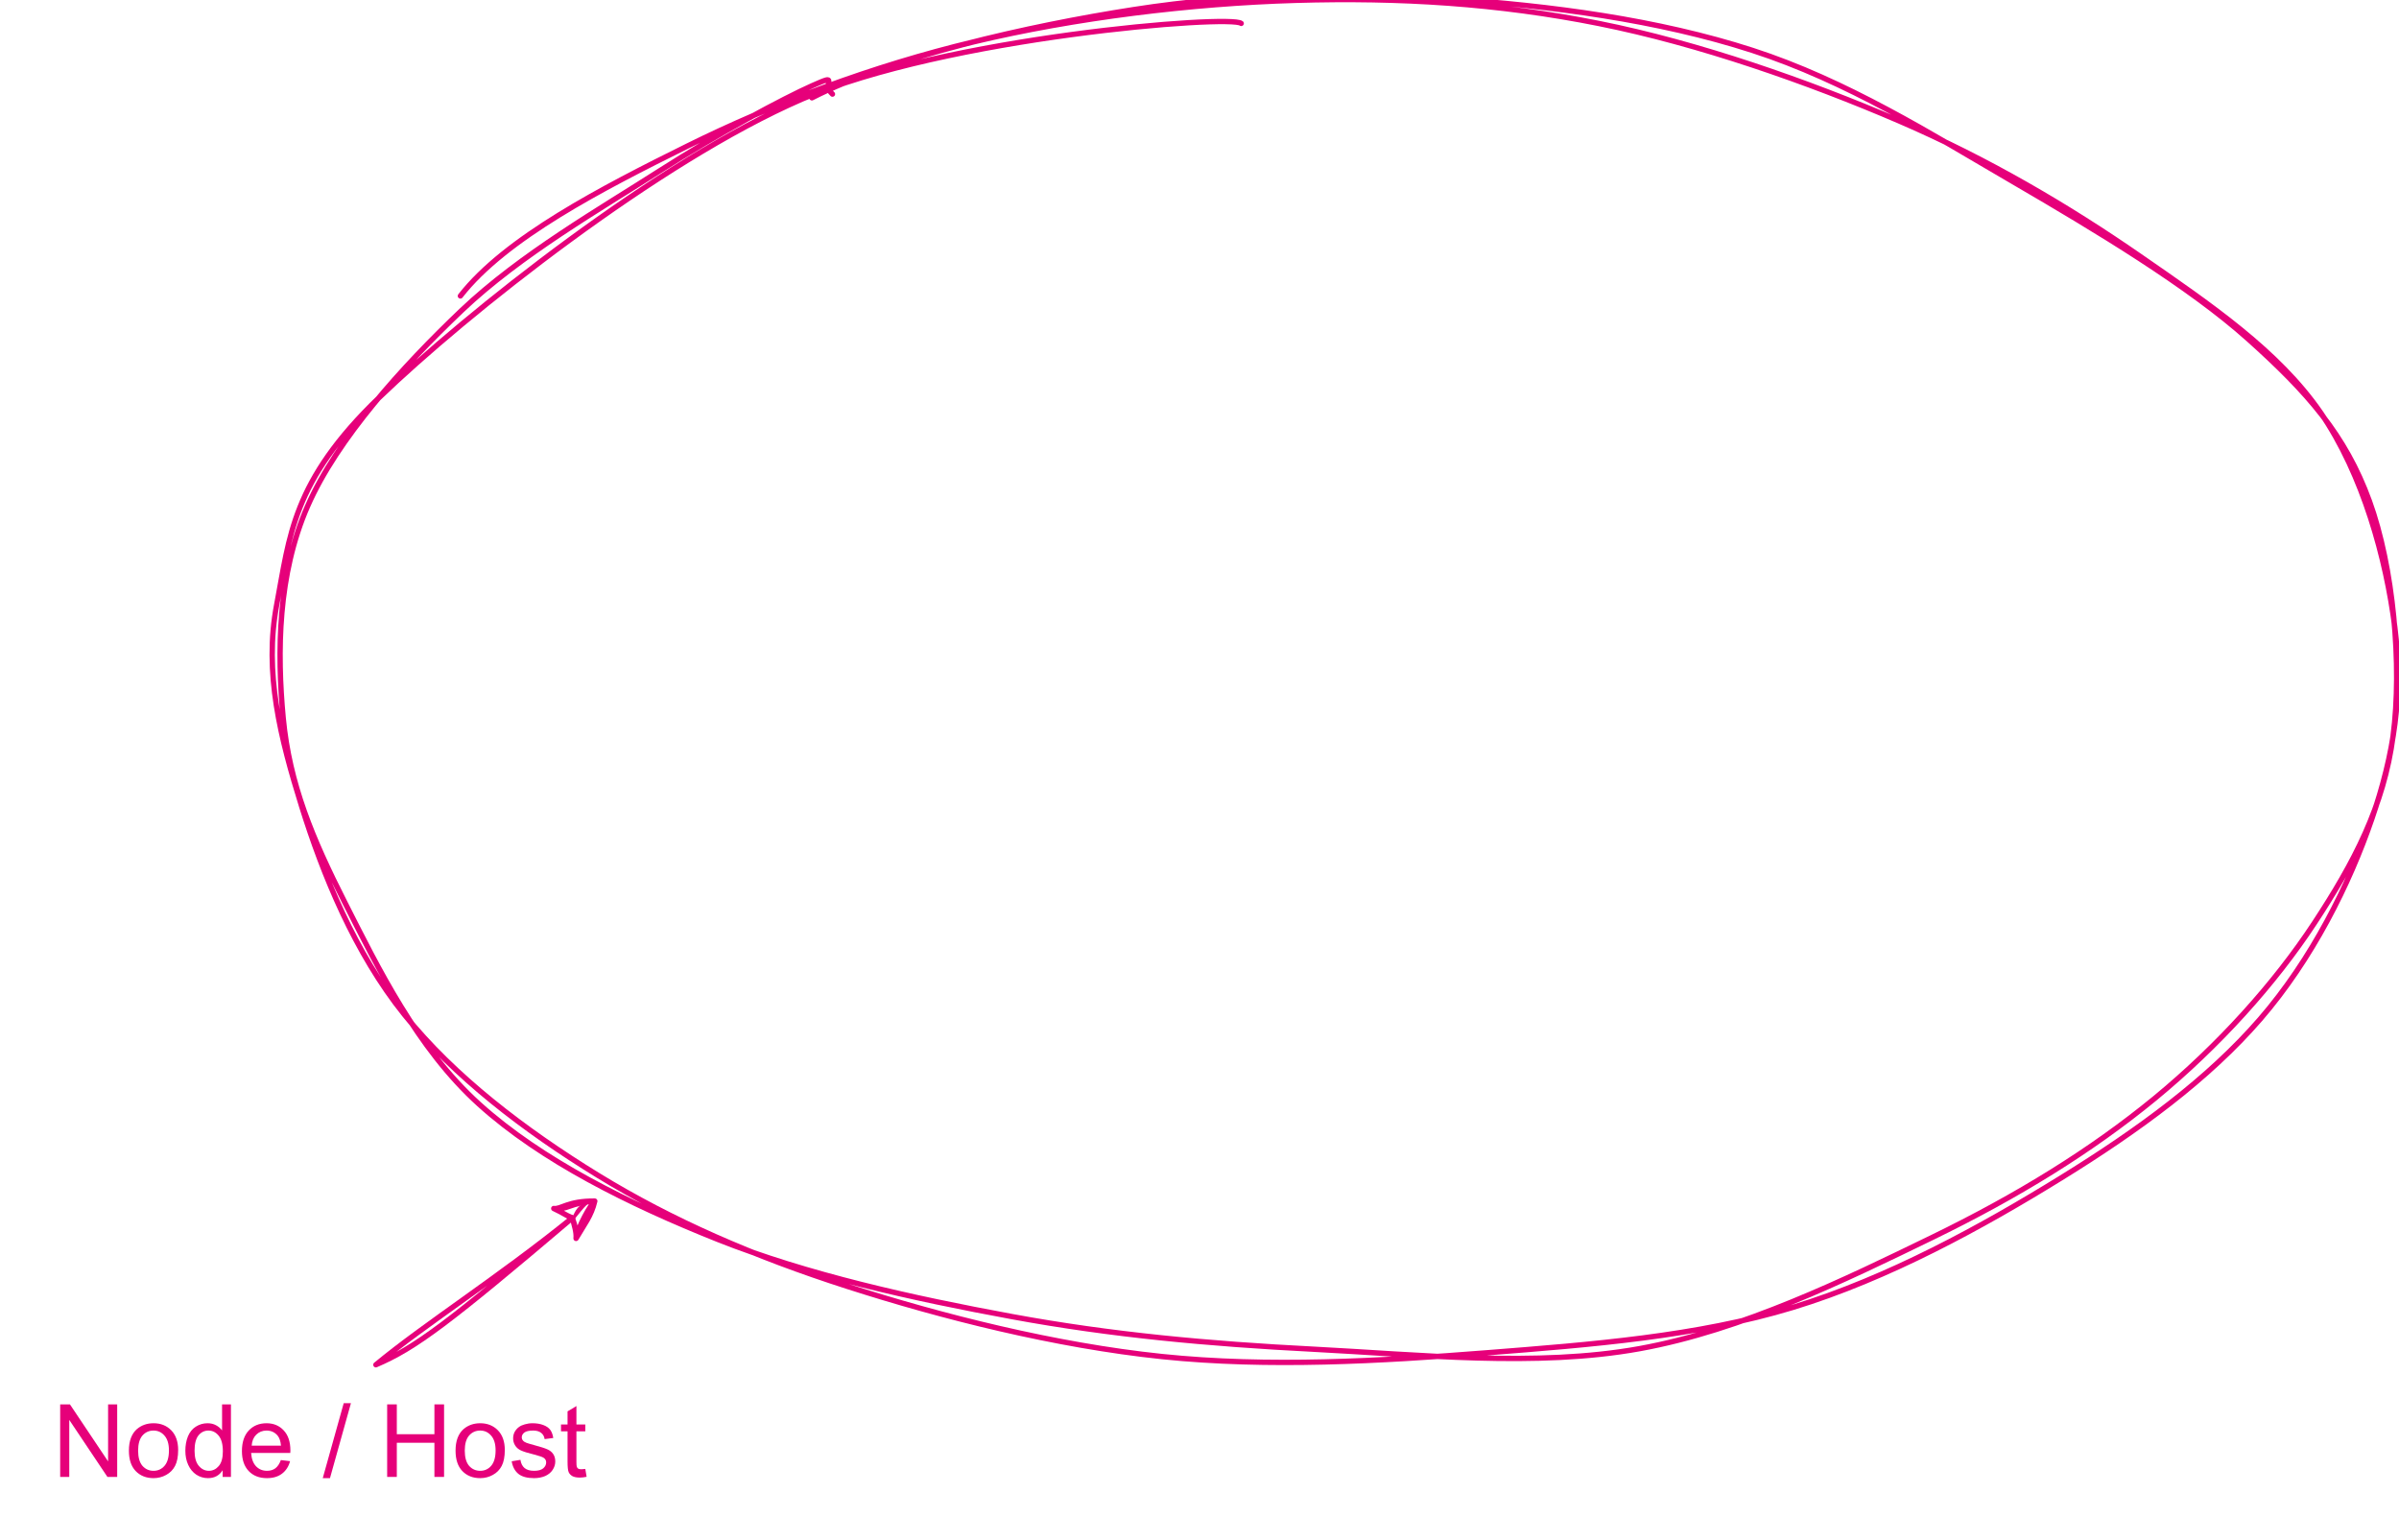 <?xml version="1.0" encoding="UTF-8" standalone="no"?>
<svg 
   width="337.92pt"
   height="216.96pt"
   viewBox="0 0 337.92 216.96"
   version="1.1"
   id="svg71"
   xmlns:xlink="http://www.w3.org/1999/xlink"
   xmlns="http://www.w3.org/2000/svg"
   xmlns:svg="http://www.w3.org/2000/svg" content="%3Cmxfile%20host%3D%22app.diagrams.net%22%20modified%3D%222023-07-12T10%3A22%3A59.465Z%22%20agent%3D%22Mozilla%2F5.0%20(X11%3B%20Ubuntu%3B%20Linux%20x86_64%3B%20rv%3A109.0)%20Gecko%2F20100101%20Firefox%2F115.0%22%20version%3D%2221.5.2%22%20etag%3D%22lDseQ_mQGzaxuVVvThQl%22%3E%20%20%20%3Cdiagram%20name%3D%22Page-1%22%20id%3D%227B2KX3ImrP2UUZEXFLXO%22%3E%20%20%20%20%20%3CmxGraphModel%20dx%3D%222045%22%20dy%3D%221863%22%20grid%3D%221%22%20gridSize%3D%2210%22%20guides%3D%221%22%20tooltips%3D%221%22%20connect%3D%221%22%20arrows%3D%221%22%20fold%3D%221%22%20page%3D%221%22%20pageScale%3D%221%22%20pageWidth%3D%22850%22%20pageHeight%3D%221100%22%20math%3D%220%22%20shadow%3D%220%22%3E%20%20%20%20%20%20%20%3Croot%3E%20%20%20%20%20%20%20%20%20%3CmxCell%20id%3D%220%22%20%2F%3E%20%20%20%20%20%20%20%20%20%3CmxCell%20id%3D%221%22%20parent%3D%220%22%20%2F%3E%20%20%20%20%20%20%20%20%20%3CmxCell%20id%3D%222%22%20value%3D%22%22%20style%3D%22ellipse%3BwhiteSpace%3Dwrap%3Bhtml%3D1%3BfillColor%3Dnone%3BstrokeColor%3D%23E6007A%3Bsketch%3D1%3BcurveFitting%3D1%3Bjiggle%3D2%3BfontColor%3D%23E6007A%3B%22%20vertex%3D%221%22%20parent%3D%221%22%3E%20%20%20%20%20%20%20%20%20%20%20%3CmxGeometry%20x%3D%2211.66%22%20y%3D%22-337.5%22%20width%3D%22396.67%22%20height%3D%22255%22%20as%3D%22geometry%22%20%2F%3E%20%20%20%20%20%20%20%20%20%3C%2FmxCell%3E%20%20%20%20%20%20%20%20%20%3CmxCell%20id%3D%223%22%20style%3D%22rounded%3D0%3BorthogonalLoop%3D1%3BjettySize%3Dauto%3Bhtml%3D1%3BfillColor%3D%23d80073%3BstrokeColor%3D%23E6007A%3Bsketch%3D1%3BcurveFitting%3D1%3Bjiggle%3D2%3BentryX%3D0.152%3BentryY%3D0.877%3BentryDx%3D0%3BentryDy%3D0%3BentryPerimeter%3D0%3BfontColor%3D%23E6007A%3B%22%20edge%3D%221%22%20target%3D%222%22%20parent%3D%221%22%3E%20%20%20%20%20%20%20%20%20%20%20%3CmxGeometry%20relative%3D%221%22%20as%3D%22geometry%22%3E%20%20%20%20%20%20%20%20%20%20%20%20%20%3CmxPoint%20x%3D%2229.998%22%20y%3D%22-82.5%22%20as%3D%22sourcePoint%22%20%2F%3E%20%20%20%20%20%20%20%20%20%20%20%20%20%3CmxPoint%20x%3D%2263.729%22%20y%3D%22-109.866%22%20as%3D%22targetPoint%22%20%2F%3E%20%20%20%20%20%20%20%20%20%20%20%3C%2FmxGeometry%3E%20%20%20%20%20%20%20%20%20%3C%2FmxCell%3E%20%20%20%20%20%20%20%20%20%3CmxCell%20id%3D%224%22%20value%3D%22%26lt%3Bfont%20style%3D%26quot%3Bfont-size%3A%2019px%3B%26quot%3B%26gt%3BNode%20%2F%20Host%26lt%3B%2Ffont%26gt%3B%22%20style%3D%22text%3Bhtml%3D1%3BstrokeColor%3Dnone%3BfillColor%3Dnone%3Balign%3Dcenter%3BverticalAlign%3Dmiddle%3BwhiteSpace%3Dwrap%3Brounded%3D0%3BfontSize%3D19%3BfontColor%3D%23E6007A%3B%22%20vertex%3D%221%22%20parent%3D%221%22%3E%20%20%20%20%20%20%20%20%20%20%20%3CmxGeometry%20x%3D%22-40%22%20y%3D%22-82.5%22%20width%3D%22120%22%20height%3D%2230%22%20as%3D%22geometry%22%20%2F%3E%20%20%20%20%20%20%20%20%20%3C%2FmxCell%3E%20%20%20%20%20%20%20%3C%2Froot%3E%20%20%20%20%20%3C%2FmxGraphModel%3E%20%20%20%3C%2Fdiagram%3E%20%3C%2Fmxfile%3E%20">
  <defs
     id="defs35">
    <g
       id="g30">
      <g
         id="glyph-0-0">
        <path
           d="M 1.781 0 L 1.781 -8.922 L 8.922 -8.922 L 8.922 0 Z M 2 -0.219 L 8.688 -0.219 L 8.688 -8.688 L 2 -8.688 Z M 2 -0.219 "
           id="path2" />
      </g>
      <g
         id="glyph-0-1">
        <path
           d="M 1.094 0 L 1.094 -10.219 L 2.469 -10.219 L 7.844 -2.188 L 7.844 -10.219 L 9.125 -10.219 L 9.125 0 L 7.75 0 L 2.375 -8.031 L 2.375 0 Z M 1.094 0 "
           id="path5" />
      </g>
      <g
         id="glyph-0-2">
        <path
           d="M 0.469 -3.703 C 0.469 -5.066 0.848 -6.082 1.609 -6.75 C 2.254 -7.289 3.031 -7.562 3.938 -7.562 C 4.957 -7.562 5.789 -7.227 6.438 -6.562 C 7.082 -5.895 7.406 -4.973 7.406 -3.797 C 7.406 -2.848 7.258 -2.098 6.969 -1.547 C 6.688 -1.004 6.27 -0.582 5.719 -0.281 C 5.176 0.02 4.582 0.172 3.938 0.172 C 2.906 0.172 2.066 -0.16 1.422 -0.828 C 0.785 -1.492 0.469 -2.453 0.469 -3.703 Z M 1.766 -3.703 C 1.766 -2.754 1.969 -2.039 2.375 -1.562 C 2.789 -1.094 3.312 -0.859 3.938 -0.859 C 4.562 -0.859 5.078 -1.094 5.484 -1.562 C 5.898 -2.039 6.109 -2.766 6.109 -3.734 C 6.109 -4.648 5.898 -5.344 5.484 -5.812 C 5.078 -6.289 4.562 -6.531 3.938 -6.531 C 3.312 -6.531 2.789 -6.297 2.375 -5.828 C 1.969 -5.359 1.766 -4.648 1.766 -3.703 Z M 1.766 -3.703 "
           id="path8" />
      </g>
      <g
         id="glyph-0-3">
        <path
           d="M 5.734 0 L 5.734 -0.938 C 5.266 -0.195 4.578 0.172 3.672 0.172 C 3.078 0.172 2.531 0.008 2.031 -0.312 C 1.539 -0.645 1.16 -1.102 0.891 -1.688 C 0.617 -2.27 0.484 -2.938 0.484 -3.688 C 0.484 -4.426 0.602 -5.098 0.844 -5.703 C 1.094 -6.305 1.461 -6.766 1.953 -7.078 C 2.453 -7.398 3.004 -7.562 3.609 -7.562 C 4.055 -7.562 4.453 -7.469 4.797 -7.281 C 5.148 -7.094 5.438 -6.848 5.656 -6.547 L 5.656 -10.219 L 6.906 -10.219 L 6.906 0 Z M 1.781 -3.688 C 1.781 -2.738 1.977 -2.031 2.375 -1.562 C 2.77 -1.094 3.242 -0.859 3.797 -0.859 C 4.336 -0.859 4.801 -1.082 5.188 -1.531 C 5.57 -1.977 5.766 -2.664 5.766 -3.594 C 5.766 -4.602 5.566 -5.344 5.172 -5.812 C 4.785 -6.289 4.305 -6.531 3.734 -6.531 C 3.172 -6.531 2.703 -6.301 2.328 -5.844 C 1.961 -5.383 1.781 -4.664 1.781 -3.688 Z M 1.781 -3.688 "
           id="path11" />
      </g>
      <g
         id="glyph-0-4">
        <path
           d="M 6 -2.375 L 7.297 -2.219 C 7.098 -1.469 6.719 -0.879 6.156 -0.453 C 5.602 -0.035 4.898 0.172 4.047 0.172 C 2.961 0.172 2.102 -0.16 1.469 -0.828 C 0.832 -1.492 0.516 -2.43 0.516 -3.641 C 0.516 -4.879 0.832 -5.844 1.469 -6.531 C 2.113 -7.219 2.953 -7.562 3.984 -7.562 C 4.973 -7.562 5.781 -7.223 6.406 -6.547 C 7.031 -5.879 7.344 -4.938 7.344 -3.719 C 7.344 -3.633 7.336 -3.52 7.328 -3.375 L 1.812 -3.375 C 1.863 -2.562 2.094 -1.938 2.5 -1.5 C 2.914 -1.07 3.43 -0.859 4.047 -0.859 C 4.516 -0.859 4.91 -0.977 5.234 -1.219 C 5.555 -1.469 5.812 -1.852 6 -2.375 Z M 1.891 -4.406 L 6.016 -4.406 C 5.961 -5.031 5.805 -5.5 5.547 -5.812 C 5.148 -6.289 4.629 -6.531 3.984 -6.531 C 3.41 -6.531 2.926 -6.336 2.531 -5.953 C 2.145 -5.566 1.93 -5.051 1.891 -4.406 Z M 1.891 -4.406 "
           id="path14" />
      </g>
      <g
         id="glyph-0-5" />
      <g
         id="glyph-0-6">
        <path
           d="M 0 0.172 L 2.953 -10.391 L 3.969 -10.391 L 1.016 0.172 Z M 0 0.172 "
           id="path18" />
      </g>
      <g
         id="glyph-0-7">
        <path
           d="M 1.141 0 L 1.141 -10.219 L 2.5 -10.219 L 2.5 -6.016 L 7.797 -6.016 L 7.797 -10.219 L 9.156 -10.219 L 9.156 0 L 7.797 0 L 7.797 -4.812 L 2.5 -4.812 L 2.5 0 Z M 1.141 0 "
           id="path21" />
      </g>
      <g
         id="glyph-0-8">
        <path
           d="M 0.438 -2.203 L 1.672 -2.406 C 1.742 -1.906 1.938 -1.52 2.25 -1.25 C 2.57 -0.988 3.02 -0.859 3.594 -0.859 C 4.164 -0.859 4.594 -0.973 4.875 -1.203 C 5.156 -1.441 5.297 -1.723 5.297 -2.047 C 5.297 -2.328 5.172 -2.547 4.922 -2.703 C 4.754 -2.816 4.328 -2.961 3.641 -3.141 C 2.723 -3.367 2.086 -3.566 1.734 -3.734 C 1.379 -3.898 1.109 -4.133 0.922 -4.438 C 0.734 -4.738 0.641 -5.07 0.641 -5.438 C 0.641 -5.758 0.711 -6.062 0.859 -6.344 C 1.016 -6.625 1.223 -6.859 1.484 -7.047 C 1.68 -7.191 1.945 -7.312 2.281 -7.406 C 2.625 -7.508 2.988 -7.562 3.375 -7.562 C 3.945 -7.562 4.453 -7.477 4.891 -7.312 C 5.336 -7.145 5.664 -6.914 5.875 -6.625 C 6.082 -6.344 6.223 -5.961 6.297 -5.484 L 5.078 -5.328 C 5.023 -5.703 4.863 -5.992 4.594 -6.203 C 4.32 -6.422 3.945 -6.531 3.469 -6.531 C 2.883 -6.531 2.469 -6.438 2.219 -6.25 C 1.977 -6.062 1.859 -5.836 1.859 -5.578 C 1.859 -5.41 1.91 -5.266 2.016 -5.141 C 2.117 -5.004 2.281 -4.895 2.5 -4.812 C 2.625 -4.758 2.988 -4.648 3.594 -4.484 C 4.488 -4.242 5.109 -4.047 5.453 -3.891 C 5.805 -3.742 6.082 -3.523 6.281 -3.234 C 6.477 -2.953 6.578 -2.598 6.578 -2.172 C 6.578 -1.754 6.453 -1.359 6.203 -0.984 C 5.961 -0.617 5.613 -0.332 5.156 -0.125 C 4.695 0.07 4.176 0.172 3.594 0.172 C 2.633 0.172 1.898 -0.023 1.391 -0.422 C 0.891 -0.828 0.57 -1.422 0.438 -2.203 Z M 0.438 -2.203 "
           id="path24" />
      </g>
      <g
         id="glyph-0-9">
        <path
           d="M 3.672 -1.125 L 3.859 -0.016 C 3.504 0.055 3.188 0.094 2.906 0.094 C 2.457 0.094 2.109 0.023 1.859 -0.109 C 1.609 -0.254 1.43 -0.441 1.328 -0.672 C 1.223 -0.91 1.172 -1.41 1.172 -2.172 L 1.172 -6.422 L 0.25 -6.422 L 0.25 -7.391 L 1.172 -7.391 L 1.172 -9.234 L 2.422 -9.984 L 2.422 -7.391 L 3.672 -7.391 L 3.672 -6.422 L 2.422 -6.422 L 2.422 -2.094 C 2.422 -1.738 2.441 -1.508 2.484 -1.406 C 2.523 -1.301 2.594 -1.219 2.688 -1.156 C 2.789 -1.102 2.938 -1.078 3.125 -1.078 C 3.27 -1.078 3.453 -1.094 3.672 -1.125 Z M 3.672 -1.125 "
           id="path27" />
      </g>
    </g>
    <clipPath
       id="clip-0">
      <path
         clip-rule="nonzero"
         d="M 37 0 L 337.922 0 L 337.922 193 L 37 193 Z M 37 0 "
         id="path32" />
    </clipPath>
  </defs>
  <g
     clip-path="url(#clip-0)"
     id="g39">
    <path
       fill="none"
       stroke-width="1"
       stroke-linecap="round"
       stroke-linejoin="round"
       stroke="#e6007a"
       stroke-opacity="1"
       stroke-miterlimit="10"
       d="m 85.851,55.012 c 8.456,-10.854 26.591,-20.199 42.63,-28.141 16.049,-7.941 34.61,-14.962 53.618,-19.513 19.003,-4.551 40.861,-7.218 60.411,-7.796 19.549,-0.582 38.011,0.567 56.858,4.337 18.852,3.76 39.322,10.968 56.229,18.239 16.902,7.281 32.02,16.262 45.214,25.389 13.199,9.132 25.988,17.802 33.96,29.394 7.978,11.597 12.299,27.48 13.896,40.18 1.602,12.7 -0.099,23.756 -4.306,36.02 -4.202,12.258 -11.223,26.32 -20.943,37.549 -9.72,11.228 -22.779,20.808 -37.387,29.82 -14.603,9.018 -32.291,18.779 -50.264,24.251 -17.968,5.461 -37.829,6.99 -57.555,8.529 -19.721,1.539 -40.83,2.772 -60.79,0.692 -19.96,-2.08 -41.361,-7.494 -58.98,-13.163 C 140.811,235.141 125.522,228.468 111.672,219.981 97.818,211.478 84.619,201.378 75.362,189.838 66.089,178.298 60.072,163.569 56.078,150.75 52.089,137.92 48.979,125.678 51.407,112.889 53.841,100.111 54.242,89.84 70.65,74.041 87.058,58.241 122.942,29.788 149.892,18.097 176.831,6.412 230.418,2.22 232.301,3.889 M 151.78,17.848 c 14.962,-7.65 40.461,-13.459 60.343,-16.548 19.877,-3.1 39.598,-3.308 58.939,-2.028 19.346,1.279 39.447,3.958 57.129,9.678 17.672,5.721 33.44,15.628 48.938,24.661 15.503,9.028 32.941,19.518 44.07,29.498 11.129,9.98 18.181,17.963 22.701,30.361 4.519,12.409 6.173,30.871 4.452,44.07 -1.732,13.199 -7.333,23.798 -14.78,35.13 -7.442,11.327 -17.932,22.997 -29.888,32.842 -11.972,9.829 -25.764,18.327 -41.881,26.159 -16.122,7.837 -35.499,17.328 -54.82,20.818 -19.32,3.49 -41.501,1.103 -61.113,0.099 -19.612,-0.999 -37.897,-2.678 -56.52,-6.111 -18.618,-3.427 -38.547,-7.848 -55.21,-14.489 -16.658,-6.641 -33.118,-14.827 -44.767,-25.348 C 77.712,196.11 70.338,180.929 64.211,168.858 58.09,156.788 53.8,146.61 52.619,134.212 51.449,121.808 51.6,107.221 57.18,94.479 62.75,81.738 75.05,68.252 86.059,57.757 97.079,47.268 112.291,38.562 123.249,31.531 c 10.973,-7.031 23.221,-13.568 28.619,-15.971 5.403,-2.397 1.539,-0.369 3.77,1.591"
       transform="matrix(0.751,0,0,0.751,0.376,0.376)"
       id="path37" />
  </g>
  <path
     fill="none"
     stroke-width="1"
     stroke-linecap="round"
     stroke-linejoin="round"
     stroke="rgb(90.199%, 0%, 47.839%)"
     stroke-opacity="1"
     stroke-miterlimit="10"
     d="M 70 255.501 C 77.452 252.339 83.807 247.502 106.851 227.948 M 70 255.501 C 79.319 247.809 92.888 239.239 106.851 227.948 "
     transform="matrix(0.751, 0, 0, 0.751, 0.376, 0.376)"
     id="path41" />
  <path
     fill="none"
     stroke-width="0.5"
     stroke-linecap="round"
     stroke-linejoin="round"
     stroke="rgb(90.199%, 0%, 47.839%)"
     stroke-opacity="1"
     stroke-miterlimit="10"
     d="M 103.289 226.268 L 103.289 226.268 M 103.289 226.268 L 103.289 226.268 M 106.971 228.14 C 107.439 227.412 107.611 226.019 109.592 225.119 M 106.971 228.14 C 107.871 227.059 108.672 225.951 109.592 225.119 "
     transform="matrix(0.751, 0, 0, 0.751, 0.376, 0.376)"
     id="path43" />
  <path
     fill="none"
     stroke-width="1"
     stroke-linecap="round"
     stroke-linejoin="round"
     stroke="rgb(90.199%, 0%, 47.839%)"
     stroke-opacity="1"
     stroke-miterlimit="10"
     d="M 111.059 224.802 C 110.279 225.478 107.97 229.472 107.548 231.802 M 111.059 224.802 C 110.398 227.61 109.098 229.129 107.548 231.802 M 107.548 231.802 C 107.652 230.6 107.221 229.399 106.851 227.948 M 107.548 231.802 C 107.782 231.048 107.481 229.768 106.851 227.948 M 106.851 227.948 C 105.328 227.308 105.541 227.23 103.362 226.19 M 106.851 227.948 C 105.738 227.589 104.438 226.58 103.362 226.19 M 103.362 226.19 C 104.709 226.388 105.978 224.75 111.059 224.802 M 103.362 226.19 C 105.822 226.559 106.42 225.088 111.059 224.802 "
     transform="matrix(0.751, 0, 0, 0.751, 0.376, 0.376)"
     id="path45" />
  <g
     fill="#e6007a"
     fill-opacity="1"
     id="g69">
    <use
       xlink:href="#glyph-0-1"
       x="7.382"
       y="208.058"
       id="use47" />
    <use
       xlink:href="#glyph-0-2"
       x="17.688"
       y="208.058"
       id="use49" />
    <use
       xlink:href="#glyph-0-3"
       x="25.625"
       y="208.058"
       id="use51" />
    <use
       xlink:href="#glyph-0-4"
       x="33.562"
       y="208.058"
       id="use53" />
    <use
       xlink:href="#glyph-0-5"
       x="41.499"
       y="208.058"
       id="use55" />
    <use
       xlink:href="#glyph-0-6"
       x="45.464"
       y="208.058"
       id="use57" />
    <use
       xlink:href="#glyph-0-5"
       x="49.429"
       y="208.058"
       id="use59" />
    <use
       xlink:href="#glyph-0-7"
       x="53.394"
       y="208.058"
       id="use61" />
    <use
       xlink:href="#glyph-0-2"
       x="63.7"
       y="208.058"
       id="use63" />
    <use
       xlink:href="#glyph-0-8"
       x="71.637"
       y="208.058"
       id="use65" />
    <use
       xlink:href="#glyph-0-9"
       x="78.772"
       y="208.058"
       id="use67" />
  </g>
</svg>
